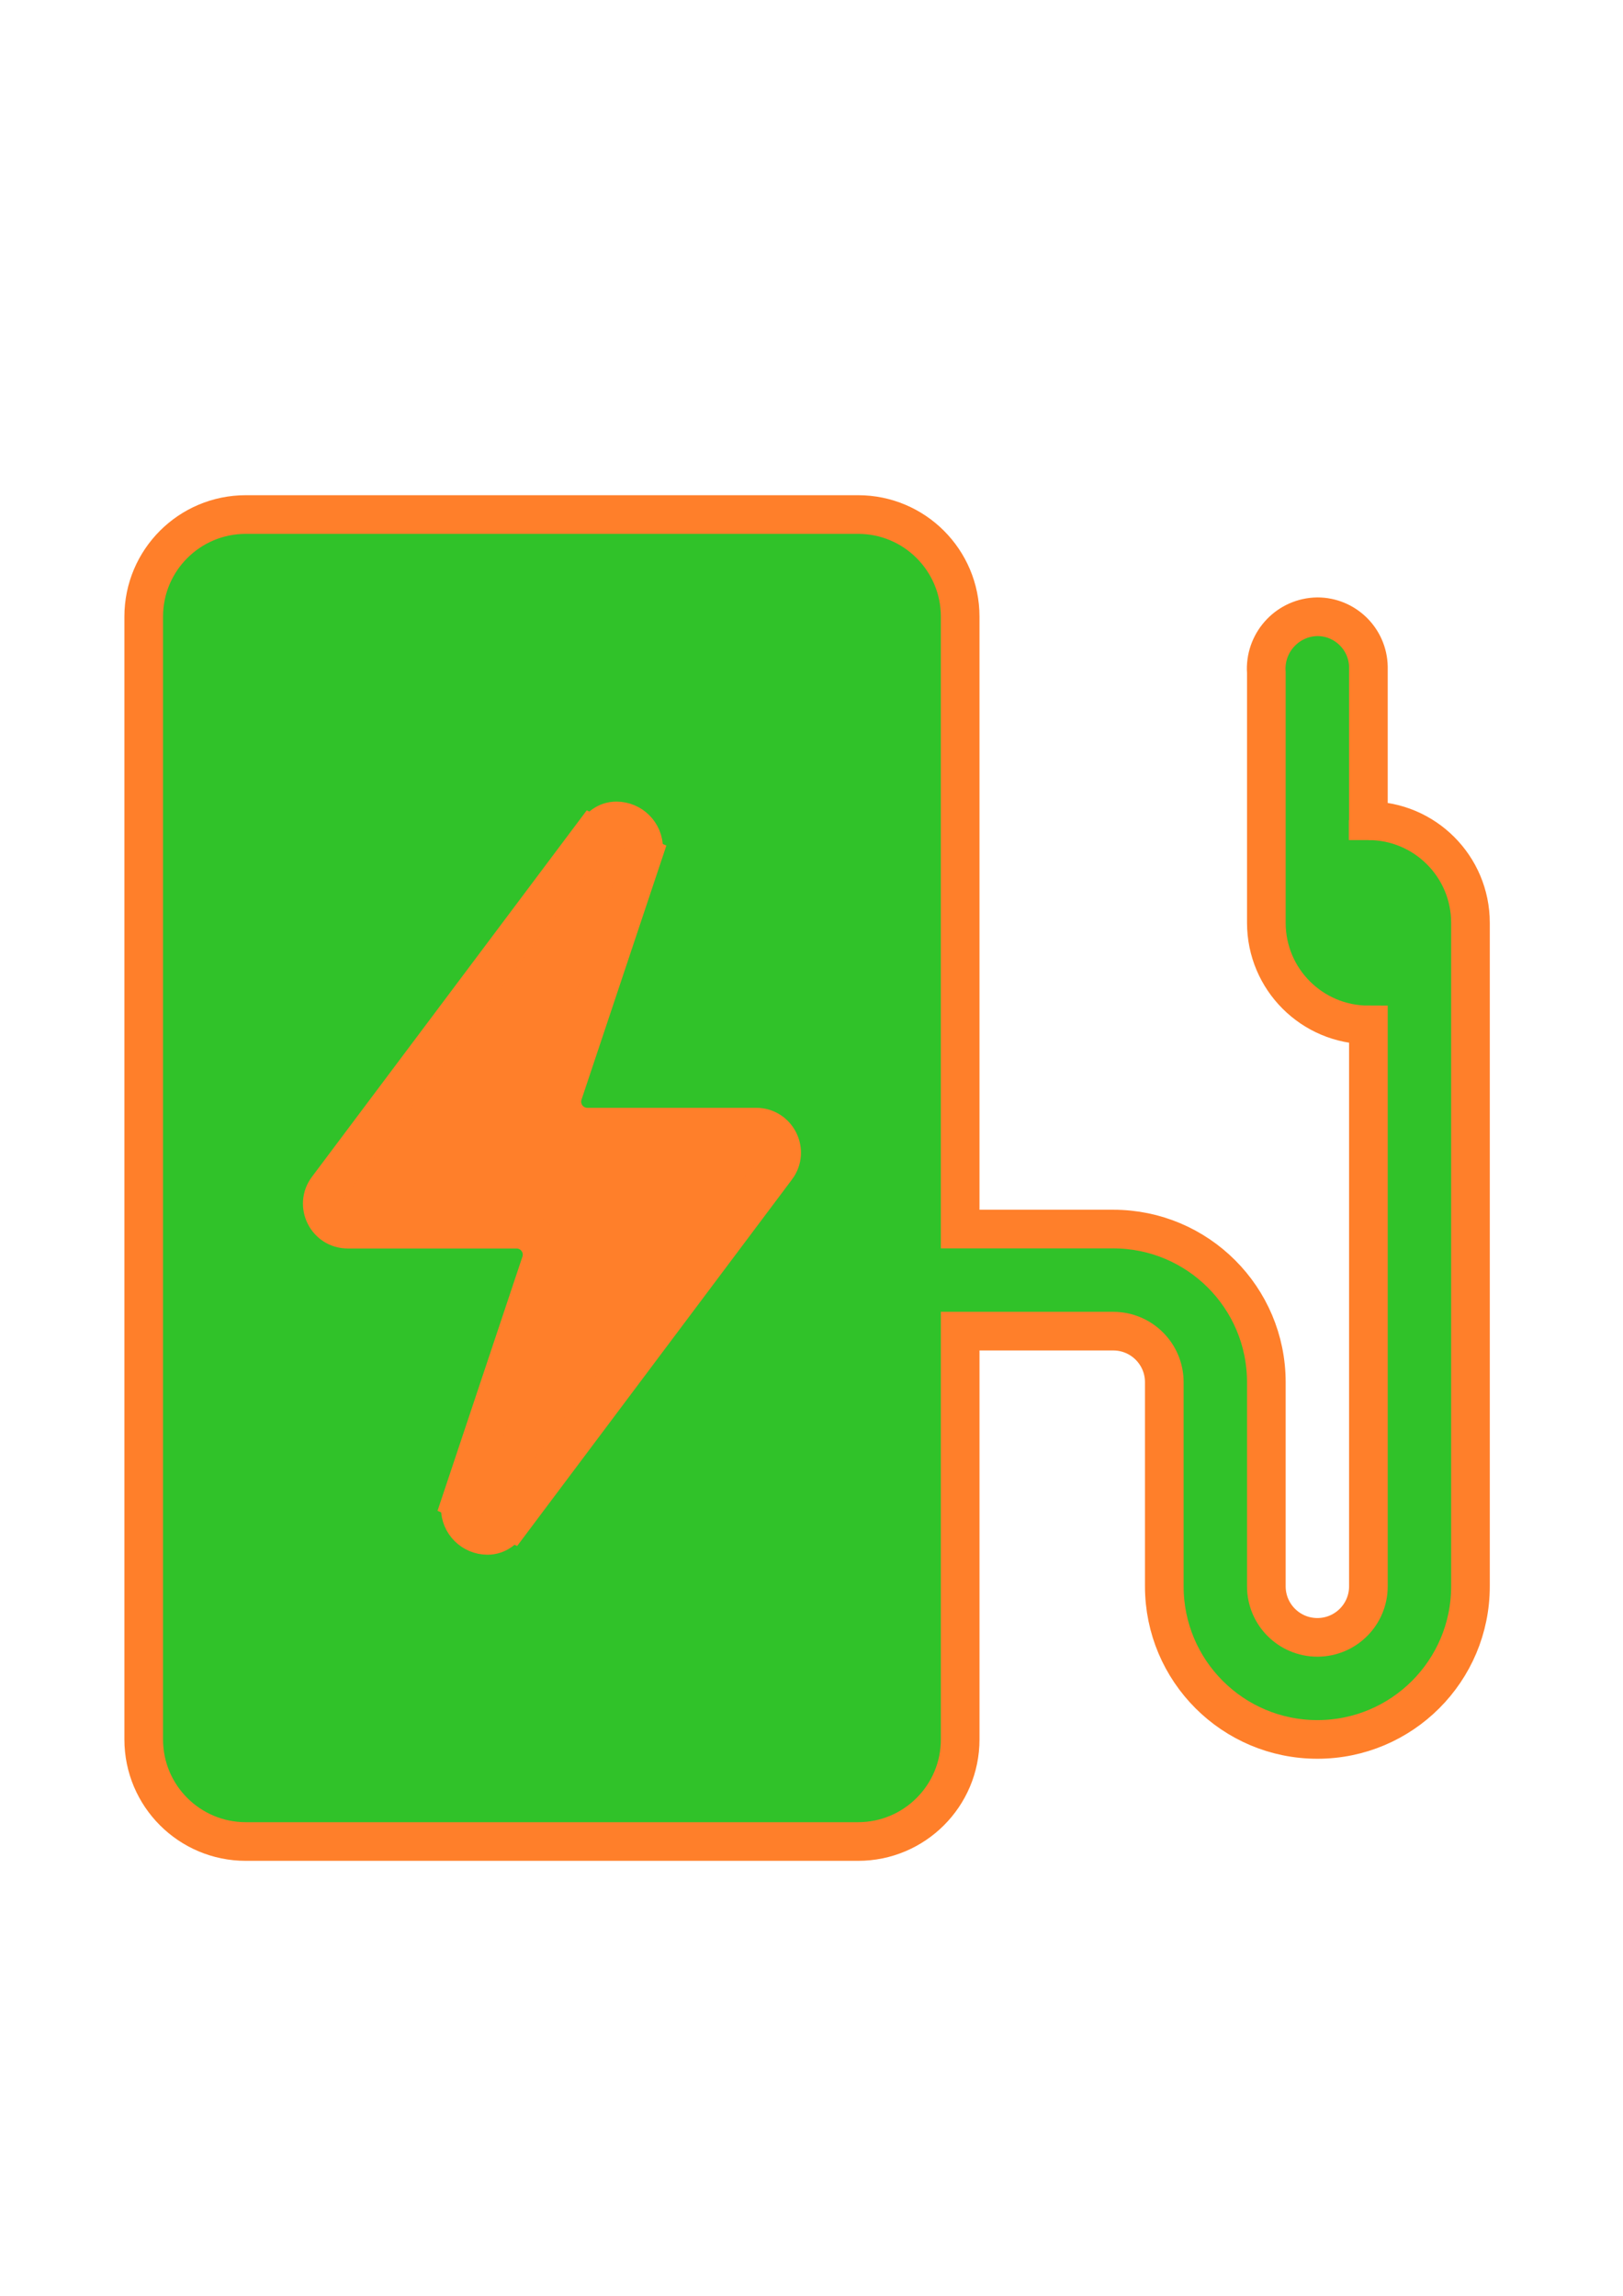 <?xml version="1.0" encoding="UTF-8" standalone="no"?>
<!-- Created with Inkscape (http://www.inkscape.org/) -->

<svg
   width="210mm"
   height="297mm"
   viewBox="0 0 210 297"
   version="1.1"
   id="svg25926"
   inkscape:version="1.1.2 (b8e25be8, 2022-02-05)"
   sodipodi:docname="chargerGreenButAverage.svg"
   xmlns:inkscape="http://www.inkscape.org/namespaces/inkscape"
   xmlns:sodipodi="http://sodipodi.sourceforge.net/DTD/sodipodi-0.dtd"
   xmlns="http://www.w3.org/2000/svg"
   xmlns:svg="http://www.w3.org/2000/svg">
  <sodipodi:namedview
     id="namedview25928"
     pagecolor="#505050"
     bordercolor="#eeeeee"
     borderopacity="1"
     inkscape:pageshadow="0"
     inkscape:pageopacity="0"
     inkscape:pagecheckerboard="0"
     inkscape:document-units="mm"
     showgrid="false"
     inkscape:zoom="0.45660789"
     inkscape:cx="366.83554"
     inkscape:cy="531.09025"
     inkscape:window-width="1404"
     inkscape:window-height="855"
     inkscape:window-x="0"
     inkscape:window-y="23"
     inkscape:window-maximized="0"
     inkscape:current-layer="layer1" />
  <defs
     id="defs25923" />
  <g
     inkscape:label="Laag 1"
     inkscape:groupmode="layer"
     id="layer1">
    <rect
       style="fill:#ff7f2a;fill-opacity:1;fill-rule:evenodd;stroke-width:0;stroke-miterlimit:4;stroke-dasharray:none"
       id="rect9273"
       width="77.922"
       height="151.997"
       x="34.459"
       y="77.299" />
    <path
       fill="#000"
       d="M 177.057,106.197 V 86.257 c -0.07,-3.593 -3.007,-6.472 -6.603,-6.471 -3.719,0.05 -6.684,3.124 -6.622,6.846 0.001,0.15 0.01,0.299 0.02,0.399 v 32.353 c 0,7.293 5.912,13.205 13.205,13.205 v 72.628 c 0,3.648 -2.957,6.602 -6.603,6.602 -3.646,0 -6.603,-2.955 -6.603,-6.602 v -26.41 c 0,-10.939 -8.869,-19.808 -19.808,-19.808 H 124.236 V 79.768 c 0,-7.293 -5.912,-13.205 -13.205,-13.205 H 31.801 c -7.293,0 -13.205,5.912 -13.205,13.205 v 145.256 c 0,7.293 5.912,13.205 13.205,13.205 h 79.231 c 7.293,0 13.205,-5.912 13.205,-13.205 v -52.82 h 19.808 c 3.646,0 6.603,2.955 6.603,6.602 v 26.41 c 0,10.939 8.869,19.807 19.808,19.807 10.939,0 19.808,-8.868 19.808,-19.807 v -85.834 c 0,-7.293 -5.912,-13.205 -13.205,-13.205 z m -76.584,44.891 -34.341,45.788 -0.215,-0.1 c -0.614,1.038 -1.541,1.852 -2.834,1.852 -1.949,0 -3.529,-1.577 -3.529,-3.529 0,-0.349 0.284,-0.609 0.394,-0.948 l -0.235,-0.1 10.255,-30.695 c 0.713,-2.136 -0.877,-4.342 -3.128,-4.342 h -21.84 c -2.718,0 -4.268,-3.104 -2.638,-5.275 l 34.341,-45.787 0.215,0.1 c 0.614,-1.038 1.541,-1.852 2.834,-1.852 1.949,0 3.529,1.577 3.529,3.529 0,0.349 -0.284,0.614 -0.394,0.948 l 0.235,0.1 -10.252,30.694 c -0.714,2.136 0.875,4.342 3.127,4.342 h 21.84 c 2.718,0 4.268,3.104 2.638,5.275 z"
       id="path828-7"
       style="fill:#30c229;fill-opacity:1;stroke:#ff7f2a;stroke-width:5;stroke-miterlimit:4;stroke-dasharray:none;stroke-opacity:1" />
    <rect
       style="fill:#ff7f2a;fill-opacity:1;fill-rule:evenodd;stroke-width:0.265"
       id="rect7564"
       width="5.584"
       height="2.58"
       x="174.525"
       y="106.098" />
  </g>
</svg>
